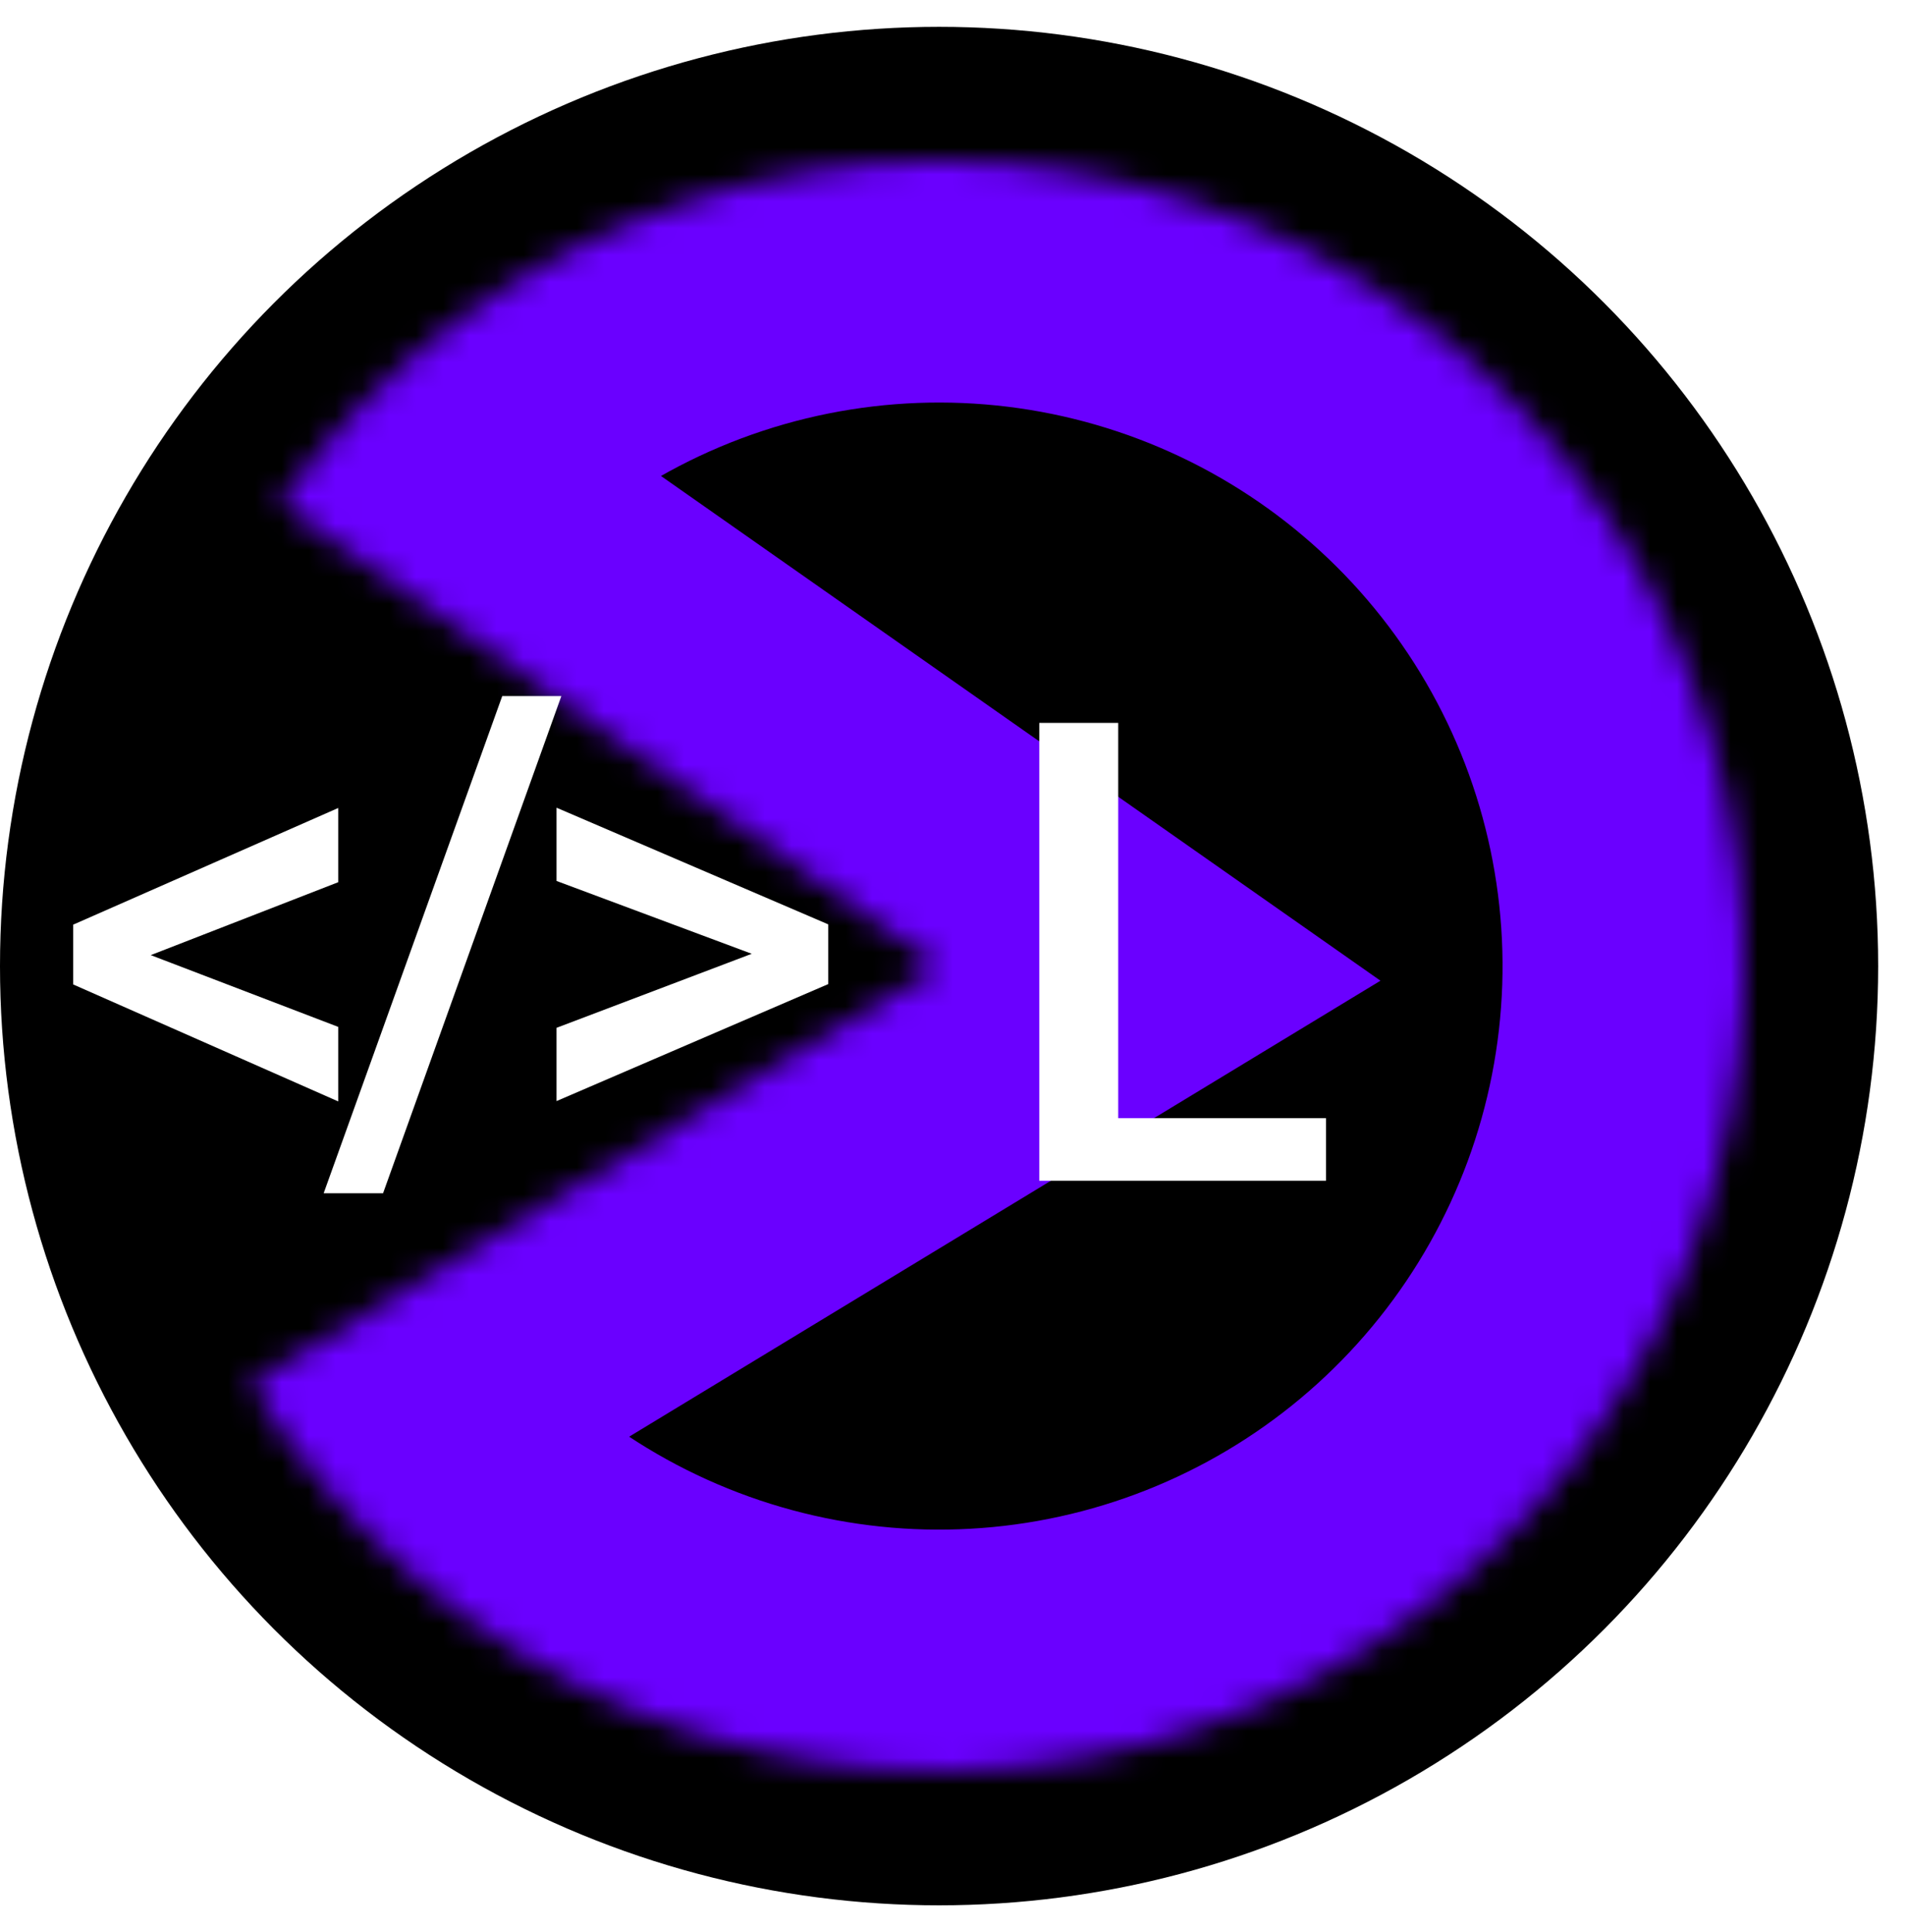 <svg width="71" height="72" viewBox="0 0 71 72" fill="none" xmlns="http://www.w3.org/2000/svg">
<circle cx="35" cy="36" r="35" fill="black"/>
<g filter="url(#filter0_f_5_9)">
<mask id="path-2-inside-1_5_9" fill="white">
<path d="M9.353 51.563C12.706 57.089 17.753 61.383 23.744 63.808C29.735 66.233 36.349 66.659 42.601 65.021C48.853 63.384 54.409 59.771 58.442 54.721C62.475 49.67 64.77 43.453 64.984 36.993C65.198 30.534 63.32 24.178 59.63 18.872C55.94 13.566 50.635 9.593 44.505 7.545C38.375 5.498 31.747 5.485 25.609 7.508C19.471 9.531 14.15 13.482 10.439 18.773L35 36L9.353 51.563Z"/>
</mask>
<path d="M9.353 51.563C12.706 57.089 17.753 61.383 23.744 63.808C29.735 66.233 36.349 66.659 42.601 65.021C48.853 63.384 54.409 59.771 58.442 54.721C62.475 49.67 64.77 43.453 64.984 36.993C65.198 30.534 63.32 24.178 59.63 18.872C55.94 13.566 50.635 9.593 44.505 7.545C38.375 5.498 31.747 5.485 25.609 7.508C19.471 9.531 14.15 13.482 10.439 18.773L35 36L9.353 51.563Z" stroke="#6A00FF" stroke-width="18" mask="url(#path-2-inside-1_5_9)"/>
</g>
<path d="M49.422 41.668V44H40.855V41.668H49.422ZM41.676 26.938V44H38.734V26.938H41.676Z" fill="white"/>
<path d="M4.859 35.301L12.605 38.266V41.043L2.727 36.684V34.844L4.859 35.301ZM12.605 32.875L4.859 35.887L2.727 36.297V34.457L12.605 30.109V32.875ZM20.922 25.938L14.277 44.465H12.063L18.719 25.938H20.922ZM28.629 35.77L20.742 32.828V30.098L30.867 34.445V36.297L28.629 35.77ZM20.742 38.301L28.653 35.301L30.867 34.832V36.672L20.742 41.031V38.301Z" fill="white"/>
<defs>
<filter id="filter0_f_5_9" x="3.353" y="0" width="67.647" height="72" filterUnits="userSpaceOnUse" color-interpolation-filters="sRGB">
<feFlood flood-opacity="0" result="BackgroundImageFix"/>
<feBlend mode="normal" in="SourceGraphic" in2="BackgroundImageFix" result="shape"/>
<feGaussianBlur stdDeviation="3" result="effect1_foregroundBlur_5_9"/>
</filter>
</defs>
</svg>
